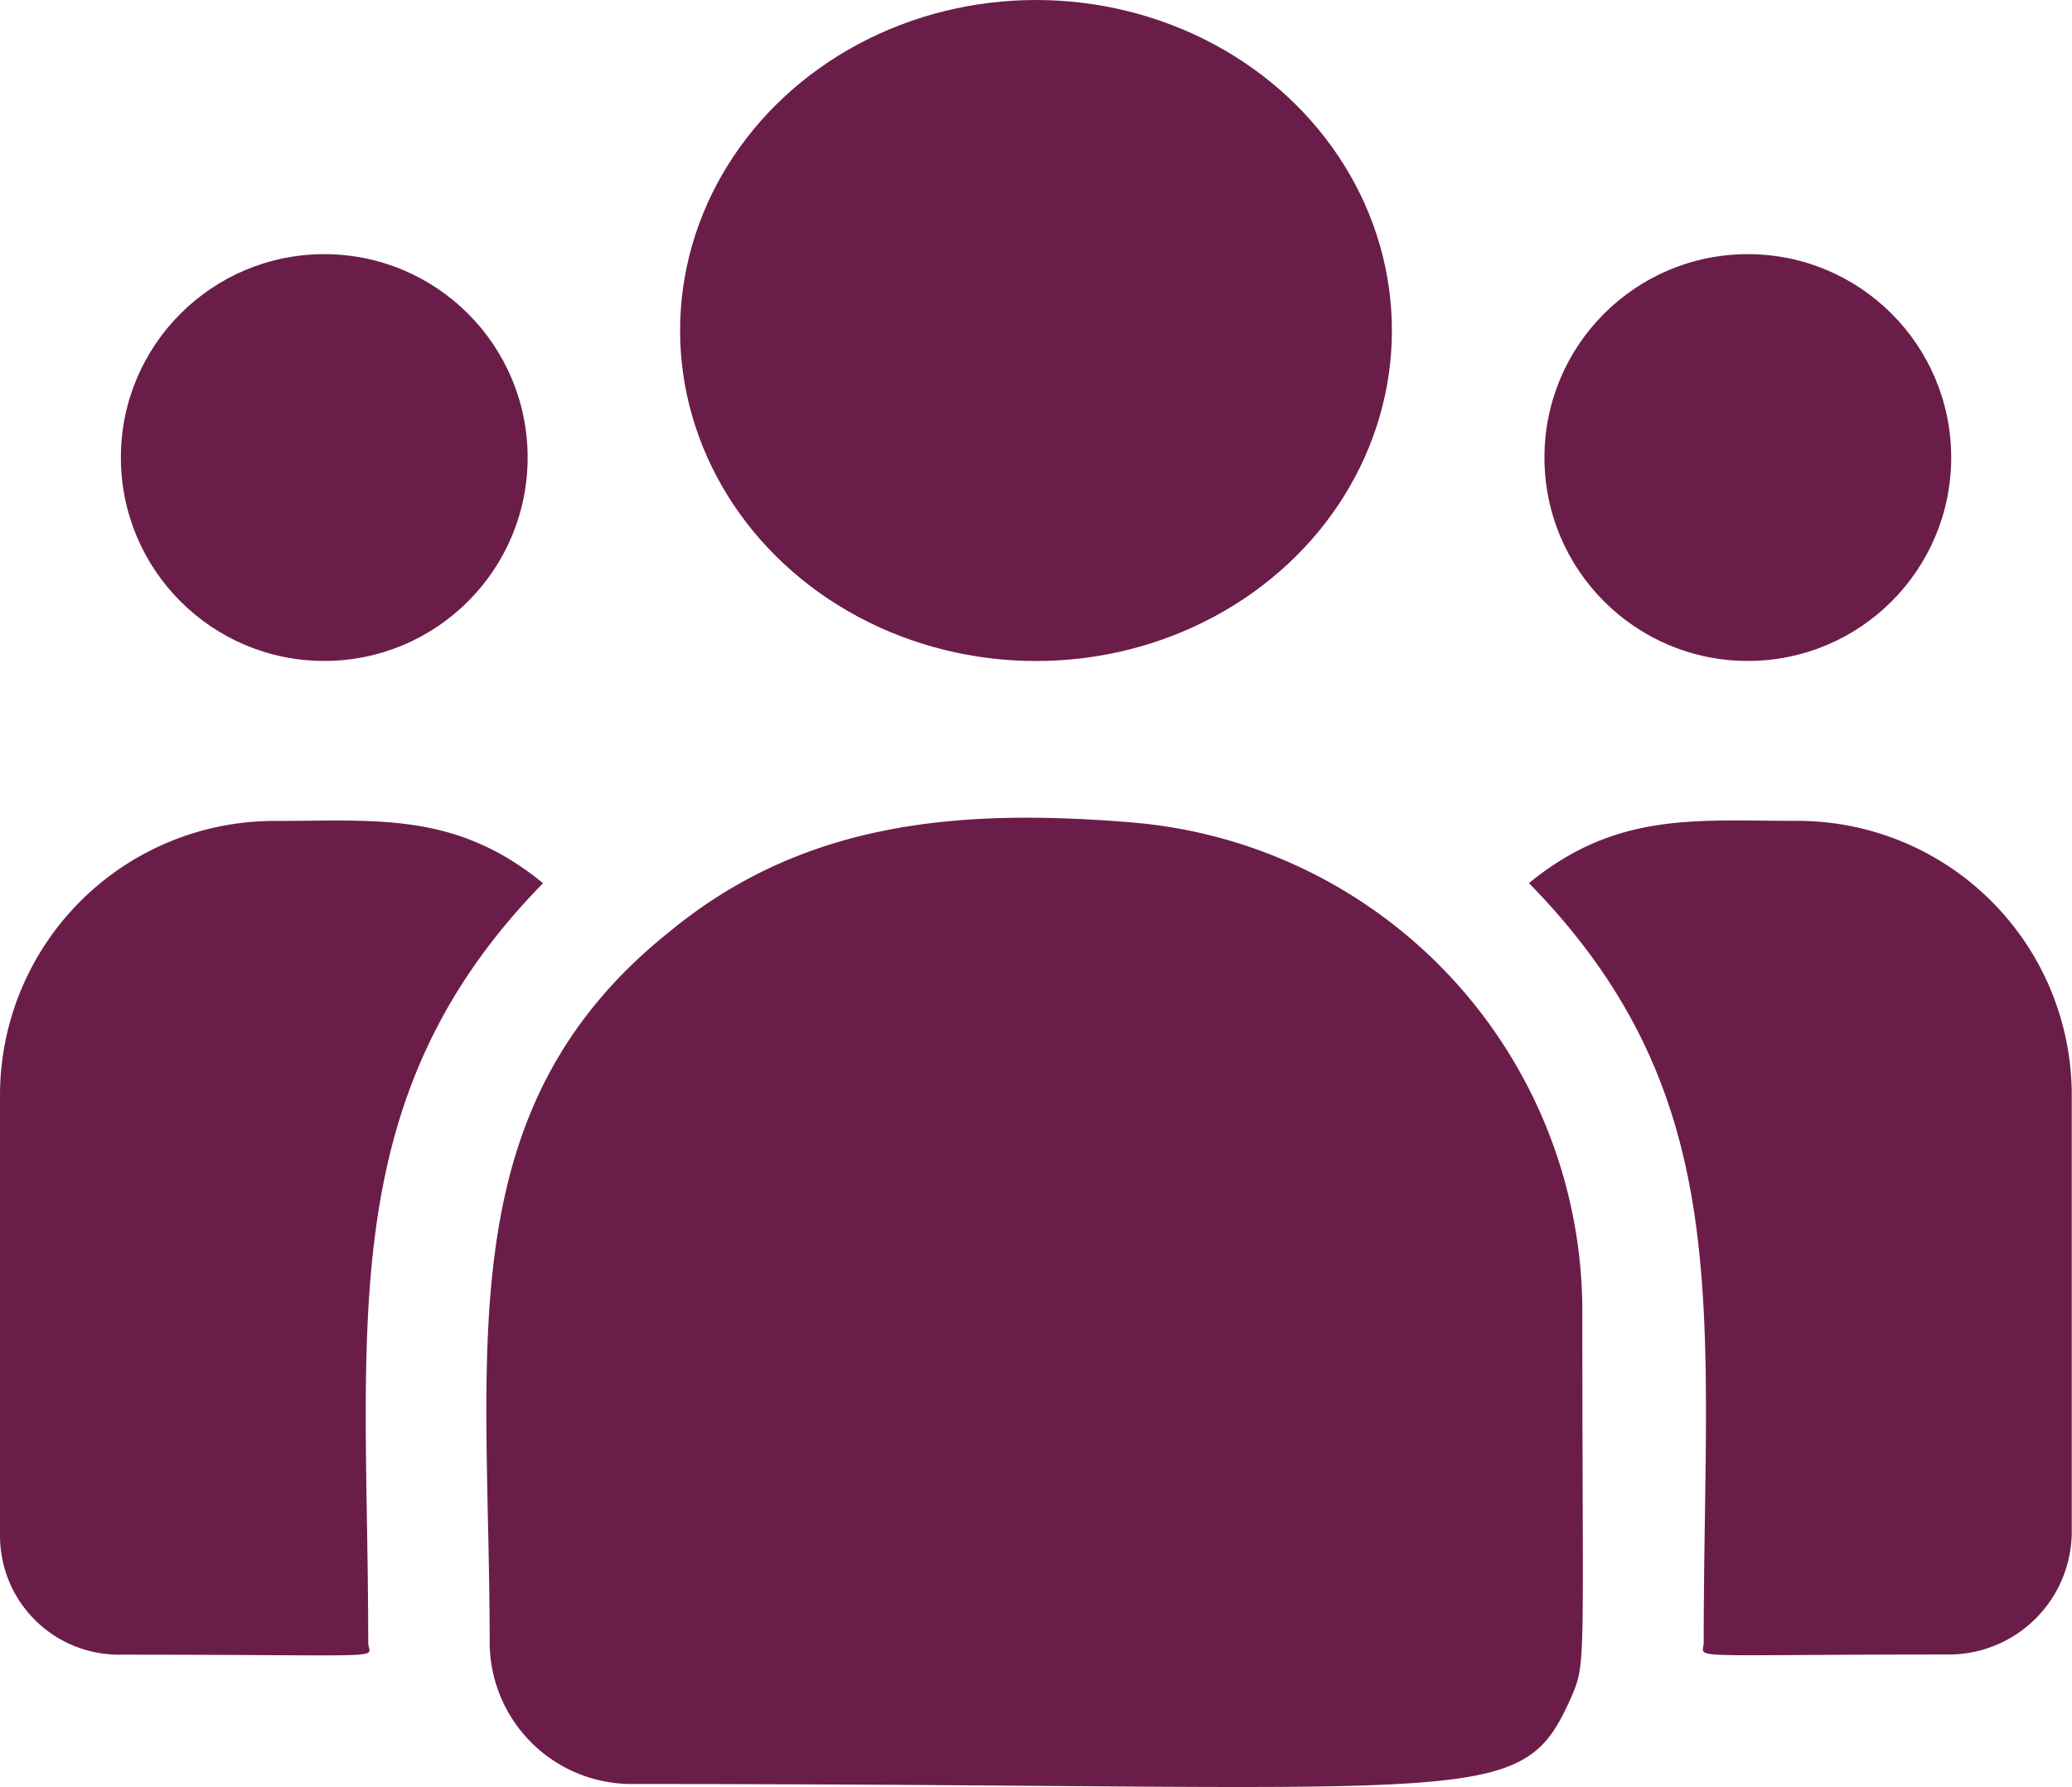<svg xmlns="http://www.w3.org/2000/svg" width="25.266" height="21.791" viewBox="0 0 25.266 21.791">
  <g id="ic_Customer_management" transform="translate(0 -33.042)">
    <ellipse id="Ellipse_56" data-name="Ellipse 56" cx="4.34" cy="4.03" rx="4.34" ry="4.03" transform="translate(8.293 33.042)" fill="#6b1d4a"/>
    <circle id="Ellipse_57" data-name="Ellipse 57" cx="2.48" cy="2.48" r="2.48" transform="translate(18.833 36.141)" fill="#6b1d4a"/>
    <circle id="Ellipse_58" data-name="Ellipse 58" cx="2.48" cy="2.48" r="2.48" transform="translate(1.474 36.141)" fill="#6b1d4a"/>
    <path id="Path_126" data-name="Path 126" d="M6.622,241.293c-1.068-.875-2.036-.759-3.271-.759A3.345,3.345,0,0,0,0,243.864v5.389A1.45,1.45,0,0,0,1.451,250.7c3.456,0,3.039.063,3.039-.149C4.491,246.731,4.038,243.93,6.622,241.293Z" transform="translate(0 -197.482)" fill="#6b1d4a"/>
    <path id="Path_127" data-name="Path 127" d="M128.062,239.908c-2.158-.18-4.033,0-5.651,1.337-2.707,2.168-2.186,5.088-2.186,8.659a1.731,1.731,0,0,0,1.728,1.728c10.416,0,10.831.336,11.449-1.032.2-.463.147-.316.147-4.741A5.983,5.983,0,0,0,128.062,239.908Zm8.107-.02c-1.242,0-2.2-.115-3.271.759,2.564,2.618,2.131,5.228,2.131,9.257,0,.213-.346.149,2.988.149a1.5,1.5,0,0,0,1.5-1.5v-5.338A3.345,3.345,0,0,0,136.169,239.888Z" transform="translate(-114.254 -196.837)" fill="#6b1d4a"/>
  </g>
</svg>
